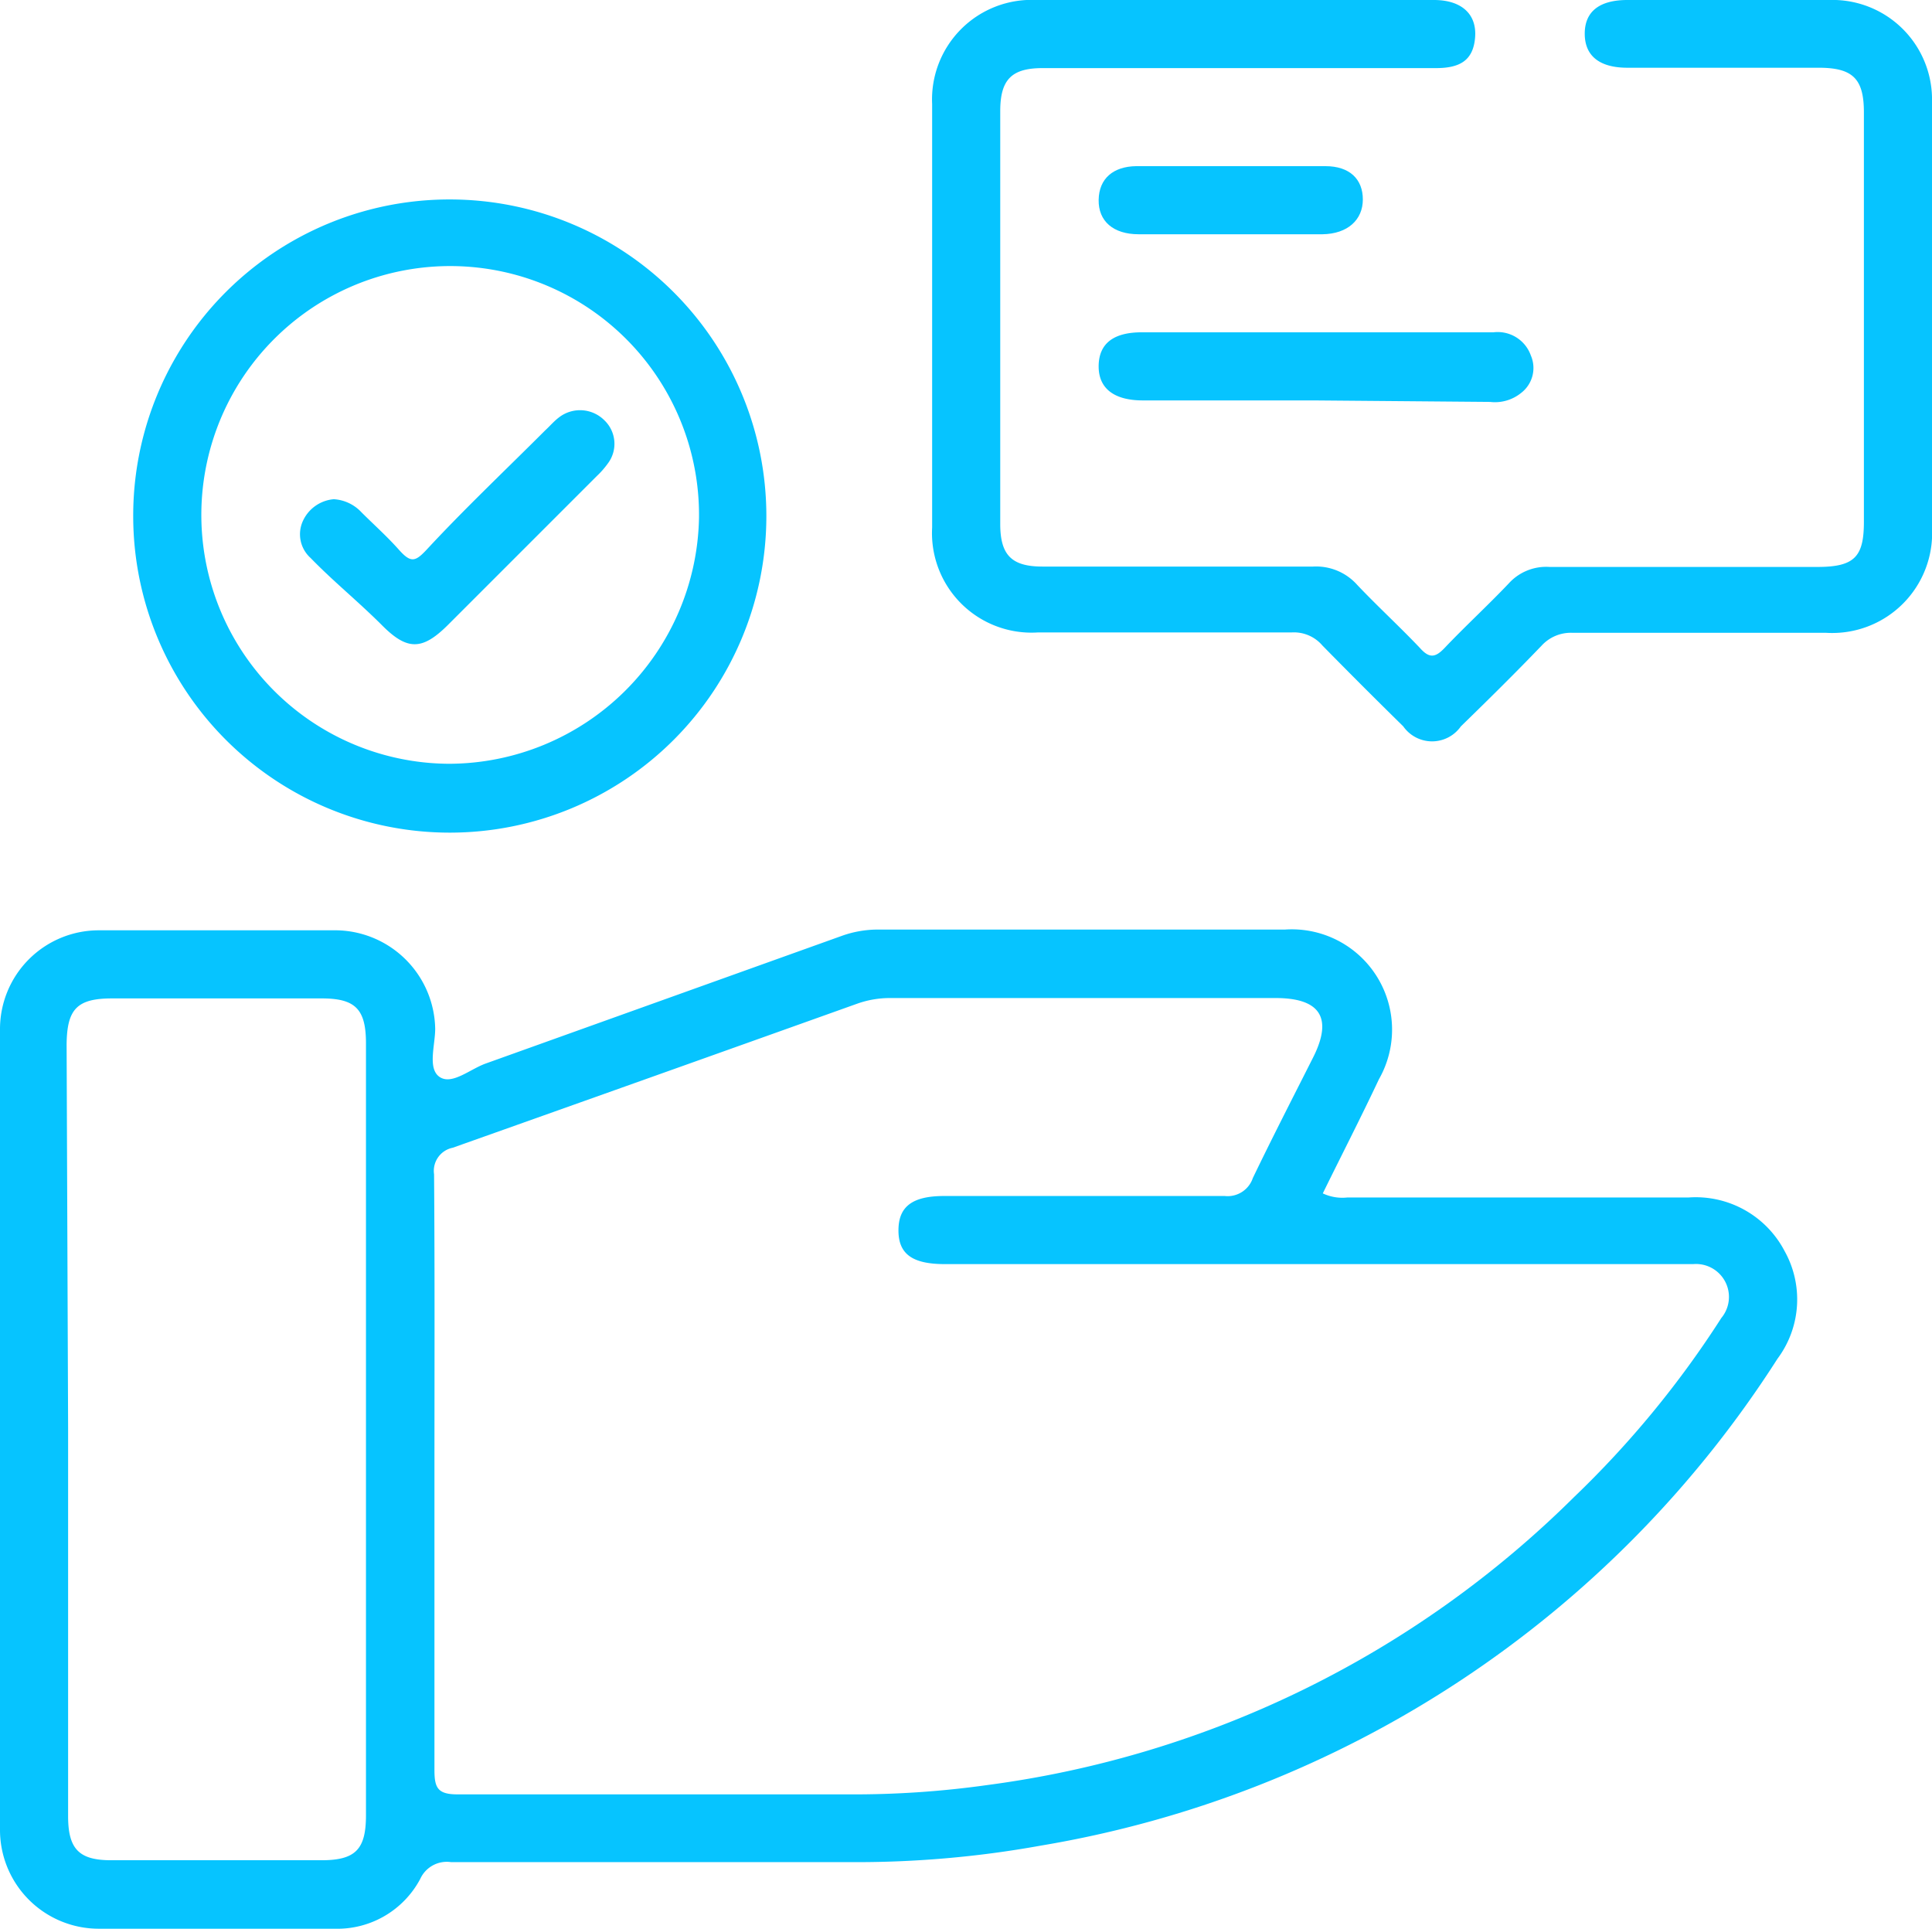 <svg xmlns="http://www.w3.org/2000/svg" viewBox="0 0 51.63 51.54">
    <defs>
        <style>.cls-1{fill:#06c4ff;}</style>
    </defs>
    <title>Asset 4</title>
    <g id="Layer_2" data-name="Layer 2">
        <g id="Layer_1-2" data-name="Layer 1">
            <path class="cls-1"
                  d="M35.35,31.89A1.22,1.22,0,0,0,36,32c3,0,6.08,0,9.12,0a2.68,2.68,0,0,1,2.57,1.43,2.65,2.65,0,0,1-.19,2.88A29.06,29.06,0,0,1,27.81,49.32a27.66,27.66,0,0,1-5.14.44H12.05a.78.78,0,0,0-.82.45,2.51,2.51,0,0,1-2.29,1.33H2.66A2.64,2.64,0,0,1,0,48.88Q0,38.2,0,27.52a2.64,2.64,0,0,1,2.64-2.66H9a2.68,2.68,0,0,1,2.63,2.63c0,.44-.21,1.07.12,1.29s.81-.21,1.23-.36L22.52,25a2.87,2.87,0,0,1,.92-.16h10.9a2.68,2.68,0,0,1,2.51,4C36.36,29.88,35.85,30.87,35.35,31.89ZM11.61,39.37c0,2.64,0,5.28,0,7.93,0,.48.09.65.62.65,3.48,0,7,0,10.45,0a25.6,25.6,0,0,0,3.71-.25A27.34,27.34,0,0,0,42.07,40,26.22,26.22,0,0,0,46,35.22a.88.88,0,0,0-.75-1.44h-20c-.87,0-1.24-.27-1.24-.9s.36-.92,1.22-.92c2.5,0,5,0,7.5,0a.71.71,0,0,0,.75-.48c.52-1.08,1.07-2.15,1.61-3.22s.18-1.59-1-1.59H23.78a2.61,2.61,0,0,0-.87.15q-5.4,1.93-10.81,3.85a.63.63,0,0,0-.5.71C11.62,34,11.61,36.7,11.61,39.37ZM1.82,38.16q0,5.19,0,10.37c0,.88.29,1.18,1.15,1.18H8.59c.91,0,1.19-.29,1.19-1.2q0-10.32,0-20.63c0-.91-.28-1.2-1.18-1.2H3c-.94,0-1.21.28-1.22,1.23Z"/>
            <path class="cls-1"
                  d="M51.63,8.5c0,1.86,0,3.73,0,5.6a2.67,2.67,0,0,1-2.83,2.81q-3.39,0-6.78,0a1.06,1.06,0,0,0-.82.34c-.71.74-1.43,1.45-2.16,2.16a.94.94,0,0,1-1.54,0q-1.09-1.07-2.16-2.16a1,1,0,0,0-.82-.35q-3.39,0-6.78,0a2.66,2.66,0,0,1-2.83-2.8q0-5.67,0-11.32A2.66,2.66,0,0,1,27.7,0H38.32c.74,0,1.15.38,1.1,1s-.41.82-1.05.82H27.86c-.83,0-1.13.31-1.13,1.15V14c0,.83.3,1.14,1.13,1.14h7.23a1.47,1.47,0,0,1,1.18.49c.54.57,1.13,1.11,1.68,1.69.25.28.41.25.65,0,.56-.59,1.16-1.14,1.72-1.73a1.35,1.35,0,0,1,1.09-.44h7.16c1,0,1.24-.28,1.24-1.21V3c0-.9-.3-1.19-1.21-1.19H43.49c-.75,0-1.14-.32-1.14-.91S42.74,0,43.49,0h5.39a2.66,2.66,0,0,1,2.75,2.73C51.64,4.65,51.63,6.57,51.63,8.5Z"/>
            <path class="cls-1"
                  d="M12.05,5.33a8.46,8.46,0,1,1-8.49,8.5A8.45,8.45,0,0,1,12.05,5.33Zm6.63,8.51A6.65,6.65,0,1,0,12,20.41,6.7,6.7,0,0,0,18.68,13.84Z"/>
            <path class="cls-1"
                  d="M35.1,10.7H30.54c-.78,0-1.19-.33-1.18-.93s.41-.89,1.15-.89h9.4a.94.94,0,0,1,1,.62.84.84,0,0,1-.26,1,1.11,1.11,0,0,1-.83.24Z"/>
            <path class="cls-1"
                  d="M32.93,6.26h-2.5c-.68,0-1.08-.35-1.07-.92s.39-.89,1-.9h5.06c.65,0,1,.35,1,.89s-.4.92-1.08.93Z"/>
            <path class="cls-1"
                  d="M8.92,13.34a1.1,1.1,0,0,1,.74.35c.33.33.68.64,1,1s.44.32.74,0c1-1.08,2.11-2.13,3.17-3.19.12-.11.23-.24.36-.34a.92.92,0,0,1,1.22.07.87.87,0,0,1,.09,1.16,2.28,2.28,0,0,1-.29.33l-4,4c-.67.66-1.07.66-1.73,0S8.91,15.54,8.3,14.91a.85.85,0,0,1-.2-1A1,1,0,0,1,8.92,13.34Z"/>
        </g>
    </g>
</svg>